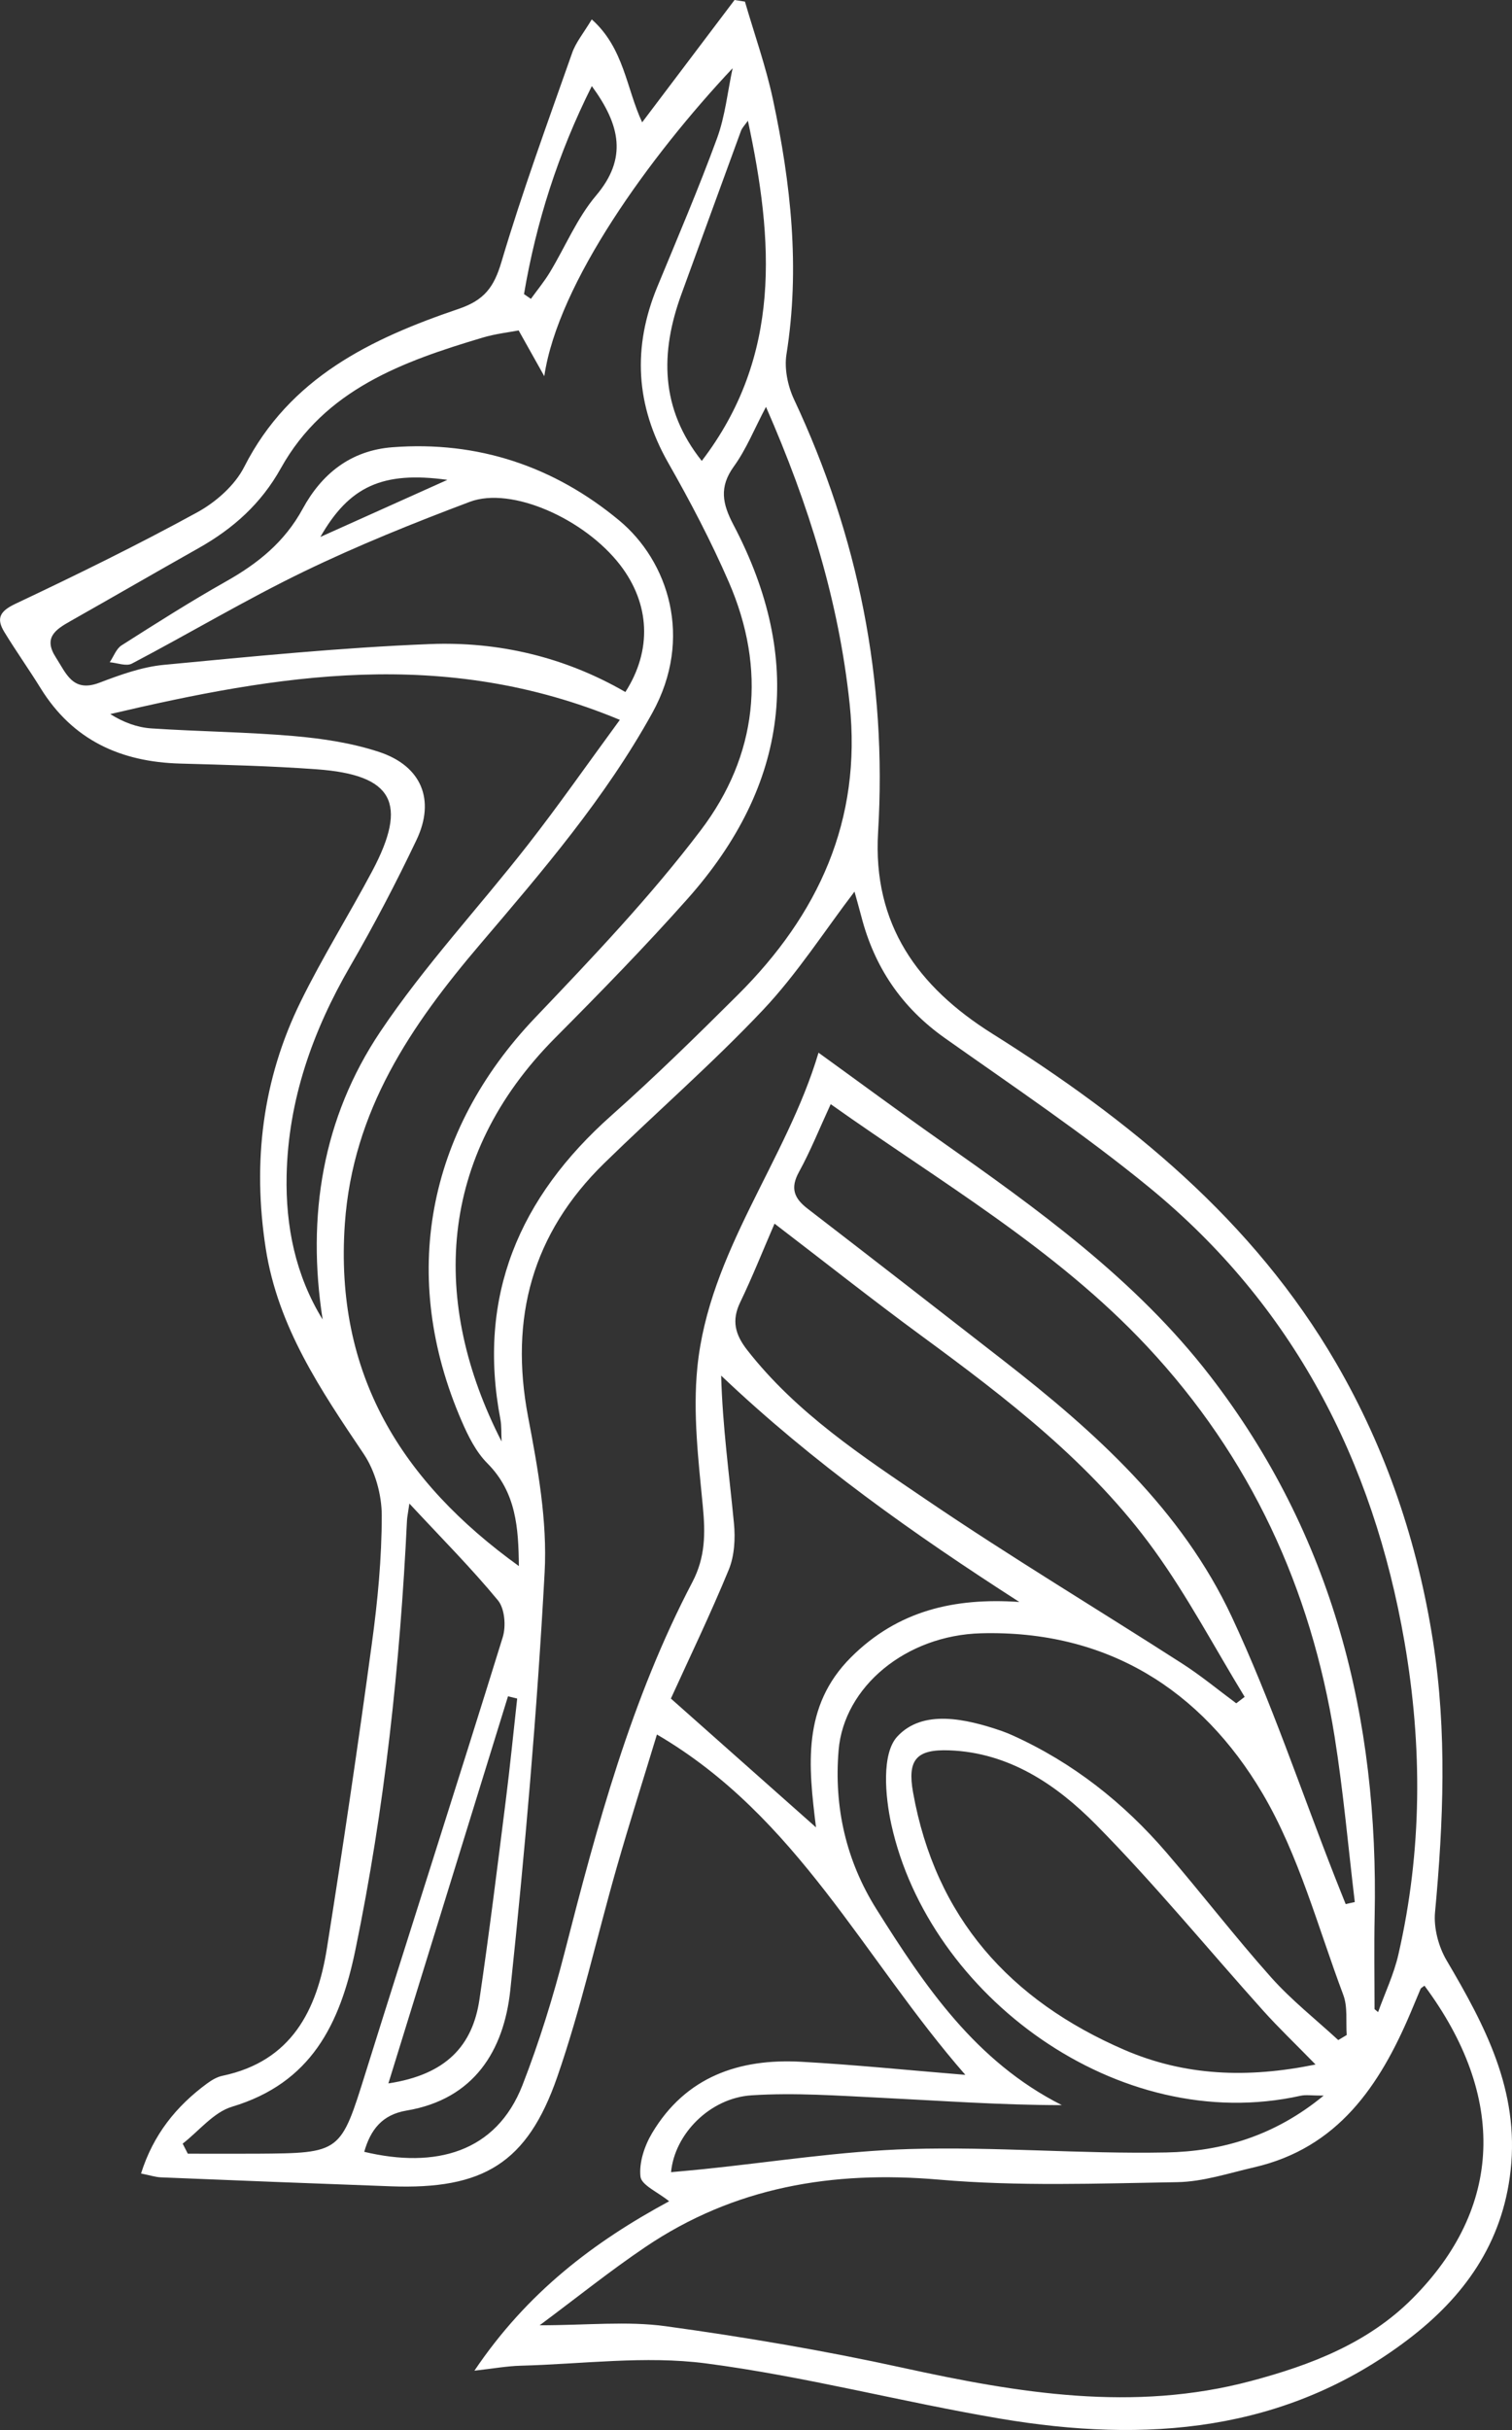 <?xml version="1.0" encoding="UTF-8"?>
<svg id="Capa_2" data-name="Capa 2" xmlns="http://www.w3.org/2000/svg" viewBox="0 0 258.91 415.82">
  <rect x="0" y="0" width="258.91" height="415.82" fill="#333333" stroke="none"/>
  <defs>
    <style>
      .cls-1 {
        fill: #fff;
        stroke-width: 0px;
      }
    </style>
  </defs>
  <g id="Capa_1-2" data-name="Capa 1">
    <path class="cls-1" d="m81.23,405.67c9.03-13.41,20.45-22.04,33.35-29-1.96-1.59-4.75-2.76-4.91-4.23-.26-2.4.7-5.28,2-7.45,5.75-9.63,14.89-12.78,25.53-12.19,9.1.5,18.18,1.43,28.1,2.24-17.43-19.95-28.75-44.19-52.81-58.24-2.34,7.7-4.72,15.19-6.88,22.73-3.42,11.95-6.12,24.15-10.19,35.87-5.13,14.79-12.72,19.29-28.5,18.71-13.12-.48-26.24-.99-39.36-1.53-.96-.04-1.9-.36-3.41-.66,2.09-6.63,6-11.5,11.29-15.39.79-.58,1.72-1.14,2.66-1.33,11.83-2.49,16.19-11.22,17.88-21.83,2.76-17.36,5.33-34.75,7.7-52.17.99-7.24,1.69-14.58,1.69-21.87,0-3.55-1.13-7.62-3.09-10.54-7.36-10.93-14.7-21.74-16.78-35.18-2.28-14.72-.58-28.88,6-42.25,3.73-7.59,8.24-14.8,12.22-22.27,6.21-11.67,3.62-16.5-9.47-17.45-7.78-.57-15.6-.76-23.41-.98-10.15-.28-18.37-3.99-23.87-12.87-2.01-3.25-4.23-6.37-6.22-9.63-1.43-2.33-.8-3.57,1.89-4.84,10.5-4.96,20.93-10.07,31.11-15.64,3.2-1.75,6.47-4.62,8.08-7.81,7.77-15.27,21.72-21.93,36.72-27.02,4.38-1.49,6.03-3.7,7.31-8.01,3.58-12.06,7.93-23.9,12.11-35.78.64-1.83,1.97-3.41,3.36-5.74,5.54,4.92,5.93,11.87,8.63,17.61,5.32-7.03,10.57-13.98,15.82-20.93.59.09,1.19.19,1.78.28,1.62,5.58,3.59,11.09,4.8,16.76,3.07,14.38,4.66,28.86,2.31,43.59-.39,2.45.22,5.41,1.29,7.7,11.04,23.5,15.96,48.17,14.4,74.08-.95,15.79,6.82,26.47,19.53,34.45,23.49,14.75,44.67,31.91,58.89,56.36,8.62,14.83,13.99,30.82,16.62,47.72,2.39,15.39,1.77,30.82.33,46.28-.25,2.69.6,5.9,1.99,8.25,6.56,11.13,12.47,22.24,10.95,35.94-1.39,12.53-8.03,21.68-17.58,28.93-21,15.94-44.98,17.73-69.86,13.52-16.85-2.85-33.46-7.25-50.38-9.45-10.38-1.35-21.14.12-31.72.4-2.27.06-4.54.47-7.89.85Zm154.14-61.88l.61.51c1.18-3.28,2.71-6.49,3.48-9.87,4.07-17.73,4.13-35.58,1.04-53.47-5.38-31.08-19.11-57.62-43.69-77.76-11.16-9.14-23.2-17.22-35-25.56-7.42-5.24-12.09-12.16-14.33-20.86-.43-1.65-.91-3.29-1.16-4.21-5.15,6.75-9.8,14.03-15.63,20.21-8.66,9.17-18.23,17.48-27.26,26.3-12.28,12.01-16.21,26.45-13.01,43.32,1.67,8.77,3.32,17.84,2.84,26.66-1.29,23.87-3.37,47.72-5.88,71.49-1.1,10.35-6.21,18.66-17.76,20.6-4.18.7-6.17,3.27-7.25,7.06,12.18,2.9,22.59.13,27.1-11.42,2.88-7.4,5.24-15.04,7.22-22.74,5.57-21.72,11.39-43.35,21.87-63.33,2.24-4.28,2.23-8.36,1.79-12.95-.76-7.89-1.72-15.95-.94-23.77,1.97-19.81,15.25-35.35,20.75-53.87,7.18,5.19,13.82,10.1,20.57,14.85,16.89,11.88,33.69,23.89,46.48,40.46,21.03,27.25,28.89,58.55,28.18,92.46-.11,5.29-.02,10.58-.02,15.87ZM107.07,118.44c4.61-7.16,4.26-15.11-.9-21.79-6.1-7.88-18.6-13.46-25.72-10.78-9.62,3.62-19.19,7.47-28.43,11.94-10,4.84-19.58,10.57-29.43,15.74-.96.51-2.52-.12-3.8-.23.67-.98,1.11-2.31,2.03-2.89,5.89-3.75,11.79-7.5,17.87-10.93,5.47-3.08,10.04-6.74,13.15-12.45,3.22-5.91,8.15-9.97,15.37-10.52,14.66-1.12,27.69,3.3,38.8,12.51,8.39,6.95,12.79,20.12,5.69,32.95-8.08,14.59-18.75,26.99-29.42,39.51-11.89,13.95-21.87,28.52-23.23,47.9-1.8,25.77,9.71,44.1,29.8,58.58-.07-6.47-.43-12.61-5.41-17.6-1.93-1.94-3.27-4.63-4.38-7.2-10.74-24.72-5.97-49.57,12.56-69.02,9.86-10.34,19.78-20.75,28.39-32.11,9.7-12.79,11.29-27.49,4.79-42.45-3.04-6.99-6.6-13.78-10.38-20.41-5.59-9.83-6.14-19.76-1.86-30.12,3.49-8.44,7.08-16.84,10.22-25.4,1.4-3.81,1.81-7.99,2.67-12-14.13,15.03-29.88,36.71-32.25,52.7-1.37-2.45-2.75-4.91-4.39-7.83-1.63.32-3.93.57-6.12,1.22-13.7,4.08-27.08,8.88-34.59,22.35-3.39,6.09-8.17,10.34-14.07,13.67-7.37,4.15-14.69,8.39-22.05,12.55-2.53,1.43-4.57,2.83-2.42,6.16,1.79,2.77,2.9,6.06,7.45,4.34,3.55-1.35,7.27-2.7,11-3.06,15.19-1.44,30.4-2.96,45.64-3.56,11.73-.46,23.08,2.22,33.41,8.19Zm136.86,221.33c-.42.34-.61.41-.67.55-.58,1.36-1.14,2.74-1.72,4.1-5.3,12.49-12.45,23.14-26.79,26.44-4.35,1-8.75,2.47-13.14,2.54-13.6.23-27.28.74-40.8-.43-18.24-1.58-35.08,1.24-50.33,11.55-6.04,4.08-11.74,8.66-18.07,13.37,8.08,0,14.95-.75,21.58.16,13.62,1.87,27.21,4.18,40.63,7.12,19.78,4.33,39.47,7.61,59.58,2.26,10.23-2.72,19.99-6.45,27.61-14.07,15.54-15.53,16.24-34.56,2.11-53.58Zm-14.76,9.31c.48-.29.96-.58,1.44-.86-.17-2.3.19-4.79-.59-6.86-4.36-11.61-7.61-23.94-13.84-34.49-10.52-17.79-26.68-27.96-48.19-27.39-12.82.34-23.48,9.12-24.39,20.02-.81,9.69,1.26,18.87,6.47,27.17,8.3,13.2,16.97,26.08,31.76,33.55-10.42,0-20.61-.75-30.82-1.25-7.43-.36-14.92-.91-22.32-.43-7.15.46-13.18,6.65-13.78,13.15,1.85-.17,3.62-.32,5.38-.5,11.85-1.21,23.68-3.11,35.55-3.46,14.6-.43,29.24.87,43.85.59,9.43-.18,18.5-2.76,26.97-9.73-2.08,0-3.04-.17-3.92.02-31.36,6.96-63.68-17.23-70.11-46.41-1.07-4.88-1.68-12.12,1.01-15.04,4.34-4.72,11.71-3.09,17.89-.96.63.22,1.24.47,1.84.74,10.33,4.66,19.02,11.52,26.37,20.06,6.07,7.06,11.75,14.44,17.94,21.38,3.47,3.88,7.62,7.16,11.47,10.7ZM131.17,69.61c-2.02,3.83-3.39,7.29-5.51,10.21-2.55,3.53-1.96,6.38-.07,9.98,12.12,23.02,9.54,44.42-7.82,63.96-7.29,8.2-14.97,16.06-22.71,23.84-20.24,20.36-21.32,45.33-9.17,69.06-.07-1.6,0-2.68-.19-3.72-4.06-21.15,3.23-38.06,18.99-52.06,7.45-6.62,14.59-13.61,21.66-20.65,13.77-13.71,21.25-29.83,19.14-49.79-1.85-17.51-6.96-34.02-14.33-50.83Zm11.07,119.34c-1.91,4.14-3.44,7.98-5.42,11.58-1.54,2.79-.84,4.52,1.48,6.3,11.19,8.61,22.34,17.27,33.48,25.94,15.74,12.24,30.57,25.55,39.15,43.9,6.73,14.39,11.79,29.56,17.6,44.38.62,1.59,1.27,3.18,1.9,4.77.52-.12,1.04-.23,1.56-.35-1.13-9.44-1.96-18.94-3.46-28.33-4.07-25.39-14.39-47.81-32.09-66.73-15.74-16.82-35.54-28.23-54.19-41.47Zm-86.99,36.86c-2.75-17.71-.03-34.51,9.87-49.27,7.56-11.28,16.95-21.32,25.33-32.06,5.14-6.58,9.92-13.43,15.69-21.3-30.18-12.57-58.67-7.69-87.26-.99,2.28,1.43,4.63,2.29,7.02,2.45,8.13.54,16.3.61,24.42,1.31,4.92.43,9.93,1.18,14.6,2.72,7.26,2.4,9.66,8.21,6.4,15.06-3.5,7.34-7.27,14.57-11.35,21.6-6.45,11.13-10.62,22.91-10.89,35.82-.18,8.68,1.5,17.06,6.18,24.66Zm77.38-16.43c-2.04,4.71-3.8,9.15-5.87,13.44-1.51,3.12-.9,5.51,1.18,8.18,8.45,10.82,19.78,18.23,30.88,25.76,14.27,9.68,29.07,18.56,43.58,27.88,3.23,2.07,6.2,4.53,9.29,6.82.48-.37.96-.73,1.44-1.1-5.14-8.41-9.77-17.2-15.53-25.16-10.75-14.86-25.2-25.9-39.85-36.65-8.29-6.08-16.35-12.46-25.11-19.16Zm92.64,143.89c-3.5-3.59-6.36-6.31-8.98-9.23-9.53-10.61-18.6-21.68-28.61-31.81-6.75-6.83-14.89-12.35-25.14-12.72-5.69-.21-7.18,1.67-6.19,7.2,3.83,21.42,16.61,35.59,36.18,44.05,10.33,4.46,21.04,4.9,32.73,2.51Zm-50.74-79.16c-18.07-11.61-35.32-23.79-51.04-38.72.23,8.64,1.39,16.94,2.19,25.28.25,2.6.09,5.54-.88,7.91-3.13,7.61-6.72,15.04-9.92,22.07,8.53,7.56,16.53,14.66,24.85,22.04-1.3-10.51-2.42-20.69,5.97-29.08,8.02-8.02,17.73-10.25,28.83-9.49Zm-104.43-16.83c-.24,1.71-.38,2.31-.41,2.91-1.19,24.73-3.82,49.25-8.85,73.54-2.64,12.72-7.6,22.71-21.1,26.76-3.17.95-5.66,4.15-8.46,6.32.29.57.59,1.15.88,1.72,3.95,0,7.9.02,11.85,0,14.42-.1,14.3-.14,18.63-13.98,7.77-24.82,15.75-49.57,23.45-74.41.58-1.88.34-4.88-.82-6.29-4.52-5.48-9.56-10.54-15.17-16.57Zm50.06-178.4c13.75-17.96,12.31-37.7,7.91-58.22-.52.74-1,1.21-1.2,1.77-3.41,9.28-6.77,18.58-10.17,27.86-3.68,10.05-3.66,19.62,3.47,28.58Zm-53.64,277.62c9.89-1.5,14.41-6.46,15.58-14.36,1.67-11.31,3.07-22.66,4.5-34,.74-5.82,1.31-11.66,1.96-17.49-.52-.13-1.04-.26-1.57-.39-6.74,21.8-13.48,43.6-20.48,66.23ZM89.72,50.32c.4.27.79.55,1.19.82,1.09-1.51,2.29-2.96,3.25-4.55,2.65-4.38,4.65-9.28,7.91-13.13,5.38-6.36,4.17-12.04-.73-18.73-5.8,11.58-9.52,23.3-11.61,35.58Zm-13.11,31.79c-11.13-1.53-16.81,1.13-21.75,9.77,7.18-3.23,13.83-6.21,21.75-9.77Z"/>
  </g>
</svg>